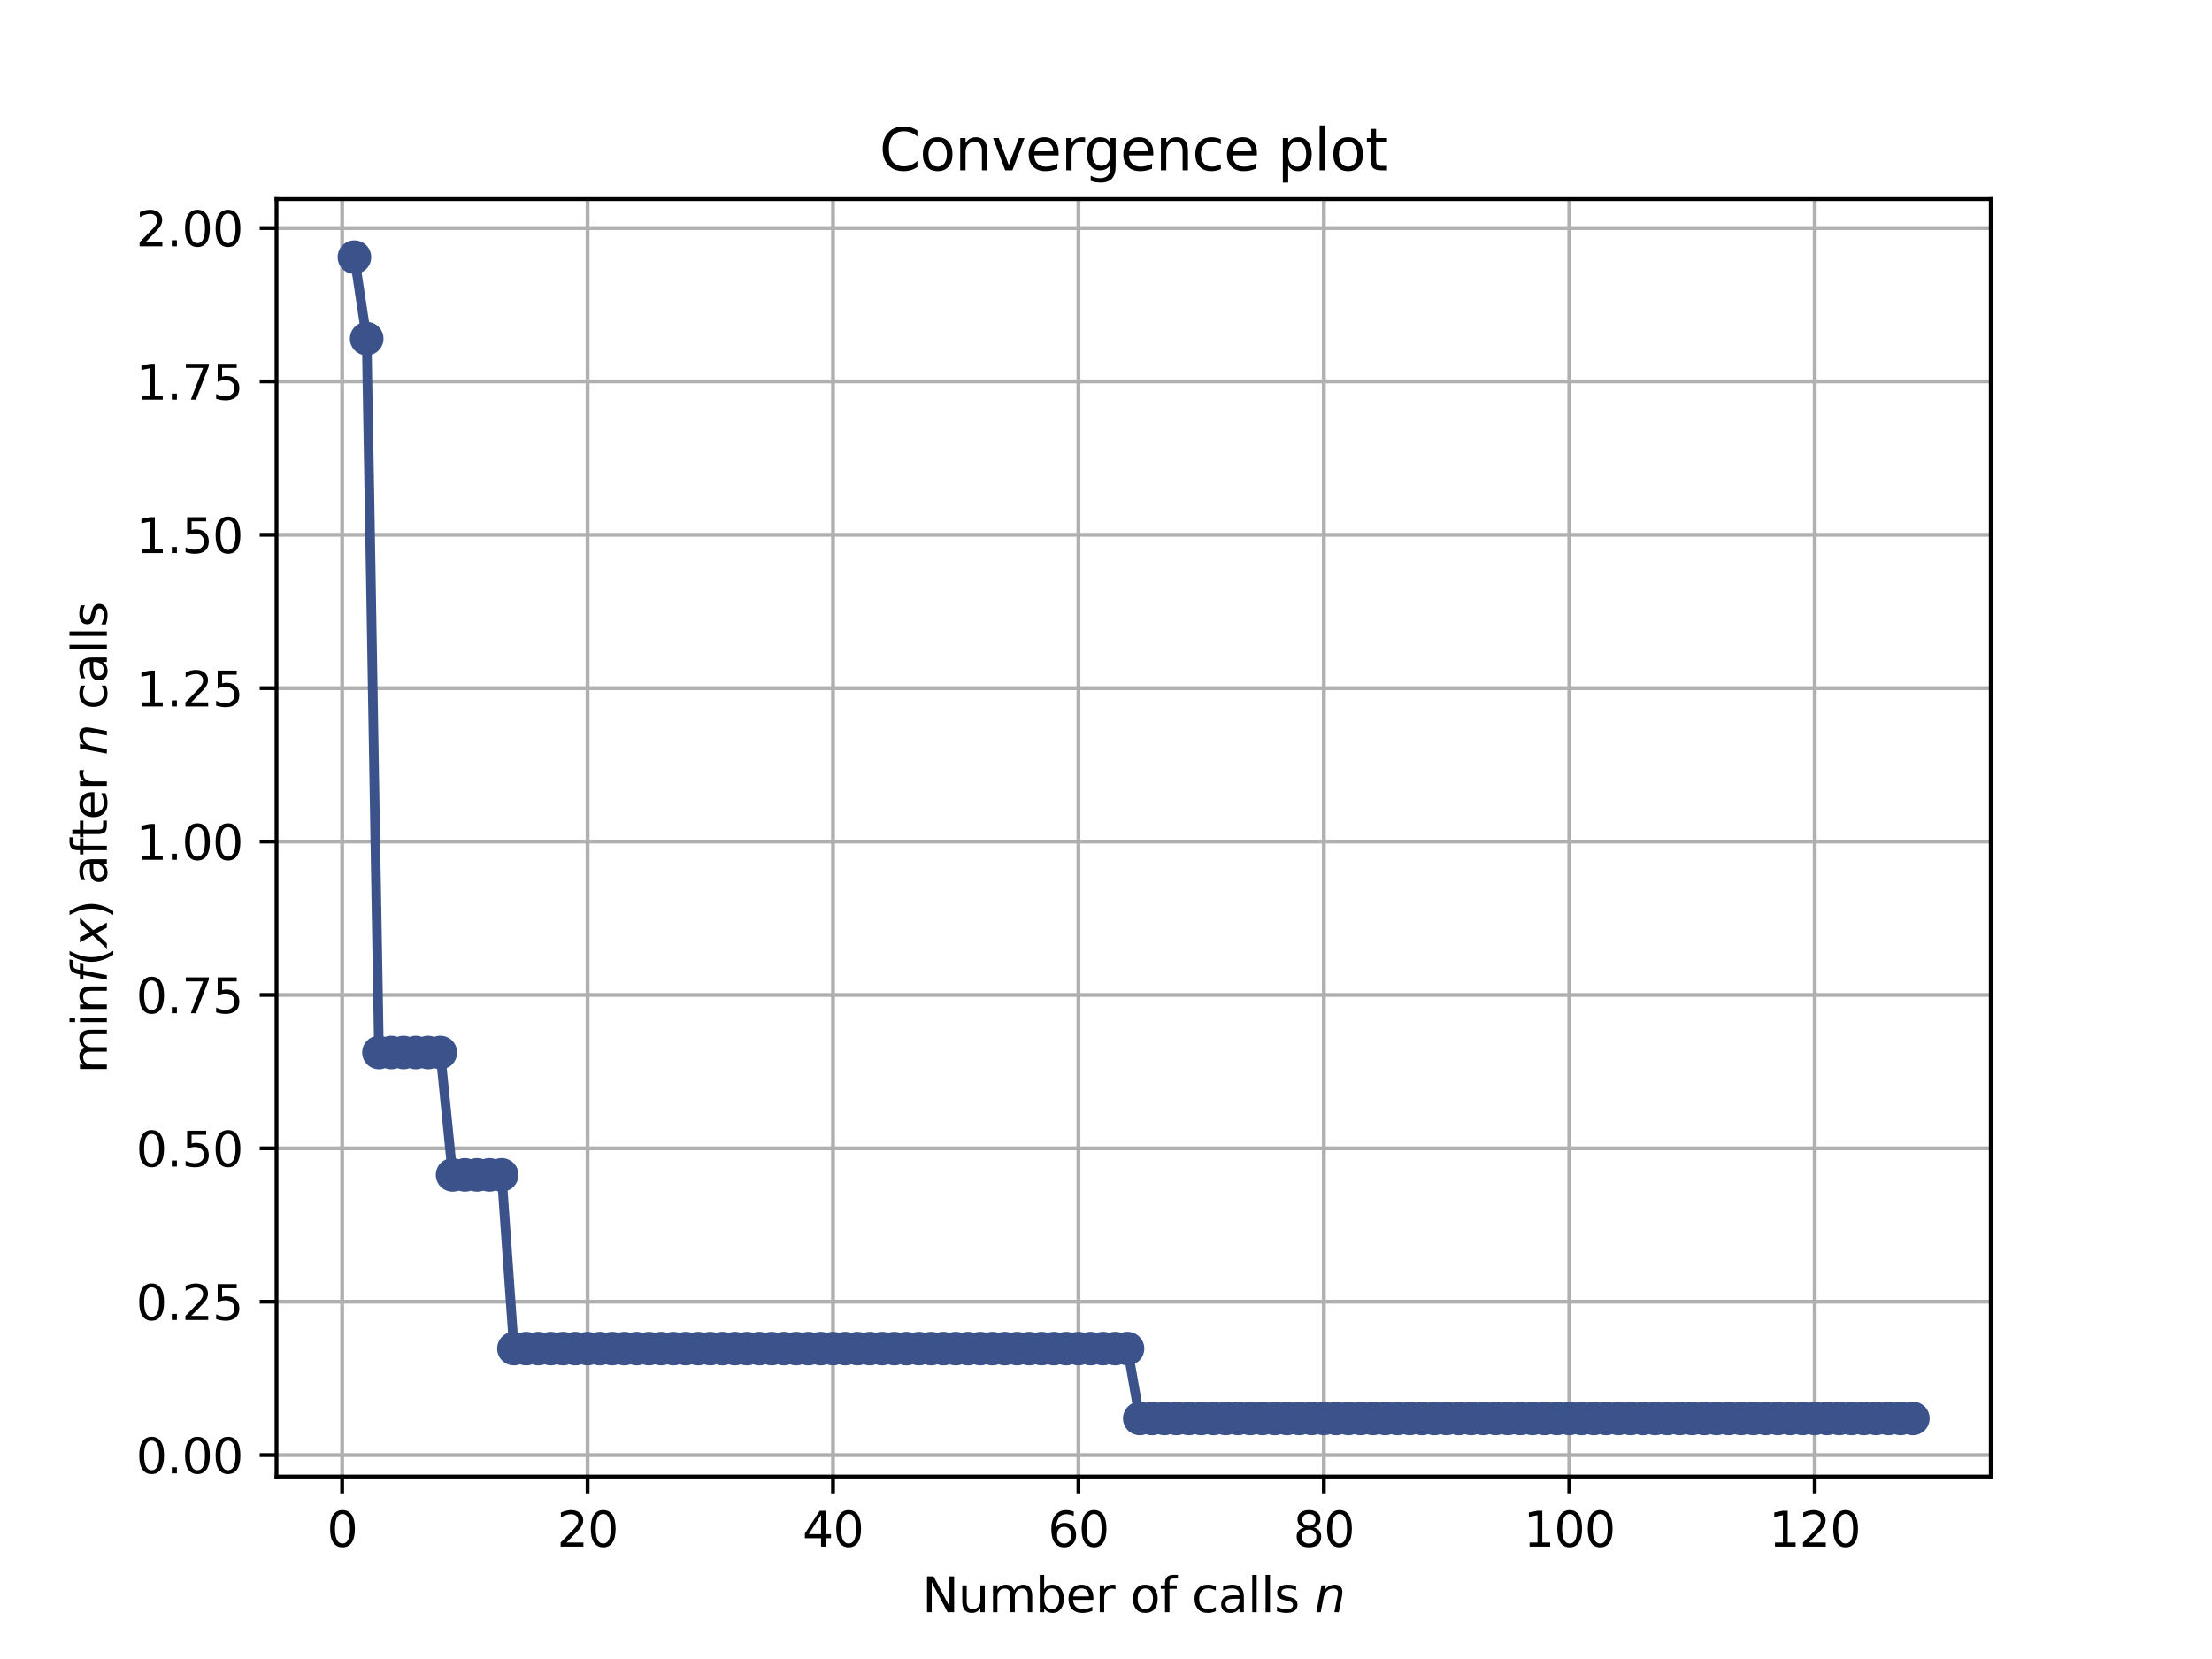 <?xml version="1.0" encoding="utf-8" standalone="no"?>
<!DOCTYPE svg PUBLIC "-//W3C//DTD SVG 1.1//EN"
  "http://www.w3.org/Graphics/SVG/1.1/DTD/svg11.dtd">
<svg height="345.6pt" version="1.1" viewBox="0 0 460.8 345.6" width="460.8pt" xmlns="http://www.w3.org/2000/svg" xmlns:xlink="http://www.w3.org/1999/xlink">
 <defs>
  <style type="text/css">*{stroke-linecap:butt;stroke-linejoin:round;}</style>
 </defs>
 <g id="figure_1">
  <g id="patch_1">
   <path d="M 0 345.6 
L 460.8 345.6 
L 460.8 0 
L 0 0 
z
" style="fill:#ffffff;"/>
  </g>
  <g id="axes_1">
   <g id="patch_2">
    <path d="M 57.6 307.584 
L 414.72 307.584 
L 414.72 41.472 
L 57.6 41.472 
z
" style="fill:#ffffff;"/>
   </g>
   <g id="matplotlib.axis_1">
    <g id="xtick_1">
     <g id="line2d_1">
      <path clip-path="url(#p20acd9608f)" d="M 71.276 307.584 
L 71.276 41.472 
" style="fill:none;stroke:#b0b0b0;stroke-linecap:square;stroke-width:0.8;"/>
     </g>
     <g id="line2d_2">
      <defs>
       <path d="M 0 0 
L 0 3.5 
" id="mf3382f2641" style="stroke:#000000;stroke-width:0.8;"/>
      </defs>
      <g>
       <use style="stroke:#000000;stroke-width:0.8;" x="71.276" xlink:href="#mf3382f2641" y="307.584"/>
      </g>
     </g>
     <g id="text_1">
      <!-- 0 -->
      <g transform="translate(68.095 322.182)scale(0.1 -0.1)">
       <defs>
        <path d="M 2034 4250 
Q 1547 4250 1301 3770 
Q 1056 3291 1056 2328 
Q 1056 1369 1301 889 
Q 1547 409 2034 409 
Q 2525 409 2770 889 
Q 3016 1369 3016 2328 
Q 3016 3291 2770 3770 
Q 2525 4250 2034 4250 
z
M 2034 4750 
Q 2819 4750 3233 4129 
Q 3647 3509 3647 2328 
Q 3647 1150 3233 529 
Q 2819 -91 2034 -91 
Q 1250 -91 836 529 
Q 422 1150 422 2328 
Q 422 3509 836 4129 
Q 1250 4750 2034 4750 
z
" id="DejaVuSans-30" transform="scale(0.016)"/>
       </defs>
       <use xlink:href="#DejaVuSans-30"/>
      </g>
     </g>
    </g>
    <g id="xtick_2">
     <g id="line2d_3">
      <path clip-path="url(#p20acd9608f)" d="M 122.403 307.584 
L 122.403 41.472 
" style="fill:none;stroke:#b0b0b0;stroke-linecap:square;stroke-width:0.8;"/>
     </g>
     <g id="line2d_4">
      <g>
       <use style="stroke:#000000;stroke-width:0.8;" x="122.403" xlink:href="#mf3382f2641" y="307.584"/>
      </g>
     </g>
     <g id="text_2">
      <!-- 20 -->
      <g transform="translate(116.041 322.182)scale(0.1 -0.1)">
       <defs>
        <path d="M 1228 531 
L 3431 531 
L 3431 0 
L 469 0 
L 469 531 
Q 828 903 1448 1529 
Q 2069 2156 2228 2338 
Q 2531 2678 2651 2914 
Q 2772 3150 2772 3378 
Q 2772 3750 2511 3984 
Q 2250 4219 1831 4219 
Q 1534 4219 1204 4116 
Q 875 4013 500 3803 
L 500 4441 
Q 881 4594 1212 4672 
Q 1544 4750 1819 4750 
Q 2544 4750 2975 4387 
Q 3406 4025 3406 3419 
Q 3406 3131 3298 2873 
Q 3191 2616 2906 2266 
Q 2828 2175 2409 1742 
Q 1991 1309 1228 531 
z
" id="DejaVuSans-32" transform="scale(0.016)"/>
       </defs>
       <use xlink:href="#DejaVuSans-32"/>
       <use x="63.623" xlink:href="#DejaVuSans-30"/>
      </g>
     </g>
    </g>
    <g id="xtick_3">
     <g id="line2d_5">
      <path clip-path="url(#p20acd9608f)" d="M 173.53 307.584 
L 173.53 41.472 
" style="fill:none;stroke:#b0b0b0;stroke-linecap:square;stroke-width:0.8;"/>
     </g>
     <g id="line2d_6">
      <g>
       <use style="stroke:#000000;stroke-width:0.8;" x="173.53" xlink:href="#mf3382f2641" y="307.584"/>
      </g>
     </g>
     <g id="text_3">
      <!-- 40 -->
      <g transform="translate(167.167 322.182)scale(0.1 -0.1)">
       <defs>
        <path d="M 2419 4116 
L 825 1625 
L 2419 1625 
L 2419 4116 
z
M 2253 4666 
L 3047 4666 
L 3047 1625 
L 3713 1625 
L 3713 1100 
L 3047 1100 
L 3047 0 
L 2419 0 
L 2419 1100 
L 313 1100 
L 313 1709 
L 2253 4666 
z
" id="DejaVuSans-34" transform="scale(0.016)"/>
       </defs>
       <use xlink:href="#DejaVuSans-34"/>
       <use x="63.623" xlink:href="#DejaVuSans-30"/>
      </g>
     </g>
    </g>
    <g id="xtick_4">
     <g id="line2d_7">
      <path clip-path="url(#p20acd9608f)" d="M 224.656 307.584 
L 224.656 41.472 
" style="fill:none;stroke:#b0b0b0;stroke-linecap:square;stroke-width:0.8;"/>
     </g>
     <g id="line2d_8">
      <g>
       <use style="stroke:#000000;stroke-width:0.8;" x="224.656" xlink:href="#mf3382f2641" y="307.584"/>
      </g>
     </g>
     <g id="text_4">
      <!-- 60 -->
      <g transform="translate(218.294 322.182)scale(0.1 -0.1)">
       <defs>
        <path d="M 2113 2584 
Q 1688 2584 1439 2293 
Q 1191 2003 1191 1497 
Q 1191 994 1439 701 
Q 1688 409 2113 409 
Q 2538 409 2786 701 
Q 3034 994 3034 1497 
Q 3034 2003 2786 2293 
Q 2538 2584 2113 2584 
z
M 3366 4563 
L 3366 3988 
Q 3128 4100 2886 4159 
Q 2644 4219 2406 4219 
Q 1781 4219 1451 3797 
Q 1122 3375 1075 2522 
Q 1259 2794 1537 2939 
Q 1816 3084 2150 3084 
Q 2853 3084 3261 2657 
Q 3669 2231 3669 1497 
Q 3669 778 3244 343 
Q 2819 -91 2113 -91 
Q 1303 -91 875 529 
Q 447 1150 447 2328 
Q 447 3434 972 4092 
Q 1497 4750 2381 4750 
Q 2619 4750 2861 4703 
Q 3103 4656 3366 4563 
z
" id="DejaVuSans-36" transform="scale(0.016)"/>
       </defs>
       <use xlink:href="#DejaVuSans-36"/>
       <use x="63.623" xlink:href="#DejaVuSans-30"/>
      </g>
     </g>
    </g>
    <g id="xtick_5">
     <g id="line2d_9">
      <path clip-path="url(#p20acd9608f)" d="M 275.783 307.584 
L 275.783 41.472 
" style="fill:none;stroke:#b0b0b0;stroke-linecap:square;stroke-width:0.8;"/>
     </g>
     <g id="line2d_10">
      <g>
       <use style="stroke:#000000;stroke-width:0.8;" x="275.783" xlink:href="#mf3382f2641" y="307.584"/>
      </g>
     </g>
     <g id="text_5">
      <!-- 80 -->
      <g transform="translate(269.421 322.182)scale(0.1 -0.1)">
       <defs>
        <path d="M 2034 2216 
Q 1584 2216 1326 1975 
Q 1069 1734 1069 1313 
Q 1069 891 1326 650 
Q 1584 409 2034 409 
Q 2484 409 2743 651 
Q 3003 894 3003 1313 
Q 3003 1734 2745 1975 
Q 2488 2216 2034 2216 
z
M 1403 2484 
Q 997 2584 770 2862 
Q 544 3141 544 3541 
Q 544 4100 942 4425 
Q 1341 4750 2034 4750 
Q 2731 4750 3128 4425 
Q 3525 4100 3525 3541 
Q 3525 3141 3298 2862 
Q 3072 2584 2669 2484 
Q 3125 2378 3379 2068 
Q 3634 1759 3634 1313 
Q 3634 634 3220 271 
Q 2806 -91 2034 -91 
Q 1263 -91 848 271 
Q 434 634 434 1313 
Q 434 1759 690 2068 
Q 947 2378 1403 2484 
z
M 1172 3481 
Q 1172 3119 1398 2916 
Q 1625 2713 2034 2713 
Q 2441 2713 2670 2916 
Q 2900 3119 2900 3481 
Q 2900 3844 2670 4047 
Q 2441 4250 2034 4250 
Q 1625 4250 1398 4047 
Q 1172 3844 1172 3481 
z
" id="DejaVuSans-38" transform="scale(0.016)"/>
       </defs>
       <use xlink:href="#DejaVuSans-38"/>
       <use x="63.623" xlink:href="#DejaVuSans-30"/>
      </g>
     </g>
    </g>
    <g id="xtick_6">
     <g id="line2d_11">
      <path clip-path="url(#p20acd9608f)" d="M 326.91 307.584 
L 326.91 41.472 
" style="fill:none;stroke:#b0b0b0;stroke-linecap:square;stroke-width:0.8;"/>
     </g>
     <g id="line2d_12">
      <g>
       <use style="stroke:#000000;stroke-width:0.8;" x="326.91" xlink:href="#mf3382f2641" y="307.584"/>
      </g>
     </g>
     <g id="text_6">
      <!-- 100 -->
      <g transform="translate(317.366 322.182)scale(0.1 -0.1)">
       <defs>
        <path d="M 794 531 
L 1825 531 
L 1825 4091 
L 703 3866 
L 703 4441 
L 1819 4666 
L 2450 4666 
L 2450 531 
L 3481 531 
L 3481 0 
L 794 0 
L 794 531 
z
" id="DejaVuSans-31" transform="scale(0.016)"/>
       </defs>
       <use xlink:href="#DejaVuSans-31"/>
       <use x="63.623" xlink:href="#DejaVuSans-30"/>
       <use x="127.246" xlink:href="#DejaVuSans-30"/>
      </g>
     </g>
    </g>
    <g id="xtick_7">
     <g id="line2d_13">
      <path clip-path="url(#p20acd9608f)" d="M 378.037 307.584 
L 378.037 41.472 
" style="fill:none;stroke:#b0b0b0;stroke-linecap:square;stroke-width:0.8;"/>
     </g>
     <g id="line2d_14">
      <g>
       <use style="stroke:#000000;stroke-width:0.8;" x="378.037" xlink:href="#mf3382f2641" y="307.584"/>
      </g>
     </g>
     <g id="text_7">
      <!-- 120 -->
      <g transform="translate(368.493 322.182)scale(0.1 -0.1)">
       <use xlink:href="#DejaVuSans-31"/>
       <use x="63.623" xlink:href="#DejaVuSans-32"/>
       <use x="127.246" xlink:href="#DejaVuSans-30"/>
      </g>
     </g>
    </g>
    <g id="text_8">
     <!-- Number of calls $n$ -->
     <g transform="translate(192.11 335.861)scale(0.1 -0.1)">
      <defs>
       <path d="M 628 4666 
L 1478 4666 
L 3547 763 
L 3547 4666 
L 4159 4666 
L 4159 0 
L 3309 0 
L 1241 3903 
L 1241 0 
L 628 0 
L 628 4666 
z
" id="DejaVuSans-4e" transform="scale(0.016)"/>
       <path d="M 544 1381 
L 544 3500 
L 1119 3500 
L 1119 1403 
Q 1119 906 1312 657 
Q 1506 409 1894 409 
Q 2359 409 2629 706 
Q 2900 1003 2900 1516 
L 2900 3500 
L 3475 3500 
L 3475 0 
L 2900 0 
L 2900 538 
Q 2691 219 2414 64 
Q 2138 -91 1772 -91 
Q 1169 -91 856 284 
Q 544 659 544 1381 
z
M 1991 3584 
L 1991 3584 
z
" id="DejaVuSans-75" transform="scale(0.016)"/>
       <path d="M 3328 2828 
Q 3544 3216 3844 3400 
Q 4144 3584 4550 3584 
Q 5097 3584 5394 3201 
Q 5691 2819 5691 2113 
L 5691 0 
L 5113 0 
L 5113 2094 
Q 5113 2597 4934 2840 
Q 4756 3084 4391 3084 
Q 3944 3084 3684 2787 
Q 3425 2491 3425 1978 
L 3425 0 
L 2847 0 
L 2847 2094 
Q 2847 2600 2669 2842 
Q 2491 3084 2119 3084 
Q 1678 3084 1418 2786 
Q 1159 2488 1159 1978 
L 1159 0 
L 581 0 
L 581 3500 
L 1159 3500 
L 1159 2956 
Q 1356 3278 1631 3431 
Q 1906 3584 2284 3584 
Q 2666 3584 2933 3390 
Q 3200 3197 3328 2828 
z
" id="DejaVuSans-6d" transform="scale(0.016)"/>
       <path d="M 3116 1747 
Q 3116 2381 2855 2742 
Q 2594 3103 2138 3103 
Q 1681 3103 1420 2742 
Q 1159 2381 1159 1747 
Q 1159 1113 1420 752 
Q 1681 391 2138 391 
Q 2594 391 2855 752 
Q 3116 1113 3116 1747 
z
M 1159 2969 
Q 1341 3281 1617 3432 
Q 1894 3584 2278 3584 
Q 2916 3584 3314 3078 
Q 3713 2572 3713 1747 
Q 3713 922 3314 415 
Q 2916 -91 2278 -91 
Q 1894 -91 1617 61 
Q 1341 213 1159 525 
L 1159 0 
L 581 0 
L 581 4863 
L 1159 4863 
L 1159 2969 
z
" id="DejaVuSans-62" transform="scale(0.016)"/>
       <path d="M 3597 1894 
L 3597 1613 
L 953 1613 
Q 991 1019 1311 708 
Q 1631 397 2203 397 
Q 2534 397 2845 478 
Q 3156 559 3463 722 
L 3463 178 
Q 3153 47 2828 -22 
Q 2503 -91 2169 -91 
Q 1331 -91 842 396 
Q 353 884 353 1716 
Q 353 2575 817 3079 
Q 1281 3584 2069 3584 
Q 2775 3584 3186 3129 
Q 3597 2675 3597 1894 
z
M 3022 2063 
Q 3016 2534 2758 2815 
Q 2500 3097 2075 3097 
Q 1594 3097 1305 2825 
Q 1016 2553 972 2059 
L 3022 2063 
z
" id="DejaVuSans-65" transform="scale(0.016)"/>
       <path d="M 2631 2963 
Q 2534 3019 2420 3045 
Q 2306 3072 2169 3072 
Q 1681 3072 1420 2755 
Q 1159 2438 1159 1844 
L 1159 0 
L 581 0 
L 581 3500 
L 1159 3500 
L 1159 2956 
Q 1341 3275 1631 3429 
Q 1922 3584 2338 3584 
Q 2397 3584 2469 3576 
Q 2541 3569 2628 3553 
L 2631 2963 
z
" id="DejaVuSans-72" transform="scale(0.016)"/>
       <path id="DejaVuSans-20" transform="scale(0.016)"/>
       <path d="M 1959 3097 
Q 1497 3097 1228 2736 
Q 959 2375 959 1747 
Q 959 1119 1226 758 
Q 1494 397 1959 397 
Q 2419 397 2687 759 
Q 2956 1122 2956 1747 
Q 2956 2369 2687 2733 
Q 2419 3097 1959 3097 
z
M 1959 3584 
Q 2709 3584 3137 3096 
Q 3566 2609 3566 1747 
Q 3566 888 3137 398 
Q 2709 -91 1959 -91 
Q 1206 -91 779 398 
Q 353 888 353 1747 
Q 353 2609 779 3096 
Q 1206 3584 1959 3584 
z
" id="DejaVuSans-6f" transform="scale(0.016)"/>
       <path d="M 2375 4863 
L 2375 4384 
L 1825 4384 
Q 1516 4384 1395 4259 
Q 1275 4134 1275 3809 
L 1275 3500 
L 2222 3500 
L 2222 3053 
L 1275 3053 
L 1275 0 
L 697 0 
L 697 3053 
L 147 3053 
L 147 3500 
L 697 3500 
L 697 3744 
Q 697 4328 969 4595 
Q 1241 4863 1831 4863 
L 2375 4863 
z
" id="DejaVuSans-66" transform="scale(0.016)"/>
       <path d="M 3122 3366 
L 3122 2828 
Q 2878 2963 2633 3030 
Q 2388 3097 2138 3097 
Q 1578 3097 1268 2742 
Q 959 2388 959 1747 
Q 959 1106 1268 751 
Q 1578 397 2138 397 
Q 2388 397 2633 464 
Q 2878 531 3122 666 
L 3122 134 
Q 2881 22 2623 -34 
Q 2366 -91 2075 -91 
Q 1284 -91 818 406 
Q 353 903 353 1747 
Q 353 2603 823 3093 
Q 1294 3584 2113 3584 
Q 2378 3584 2631 3529 
Q 2884 3475 3122 3366 
z
" id="DejaVuSans-63" transform="scale(0.016)"/>
       <path d="M 2194 1759 
Q 1497 1759 1228 1600 
Q 959 1441 959 1056 
Q 959 750 1161 570 
Q 1363 391 1709 391 
Q 2188 391 2477 730 
Q 2766 1069 2766 1631 
L 2766 1759 
L 2194 1759 
z
M 3341 1997 
L 3341 0 
L 2766 0 
L 2766 531 
Q 2569 213 2275 61 
Q 1981 -91 1556 -91 
Q 1019 -91 701 211 
Q 384 513 384 1019 
Q 384 1609 779 1909 
Q 1175 2209 1959 2209 
L 2766 2209 
L 2766 2266 
Q 2766 2663 2505 2880 
Q 2244 3097 1772 3097 
Q 1472 3097 1187 3025 
Q 903 2953 641 2809 
L 641 3341 
Q 956 3463 1253 3523 
Q 1550 3584 1831 3584 
Q 2591 3584 2966 3190 
Q 3341 2797 3341 1997 
z
" id="DejaVuSans-61" transform="scale(0.016)"/>
       <path d="M 603 4863 
L 1178 4863 
L 1178 0 
L 603 0 
L 603 4863 
z
" id="DejaVuSans-6c" transform="scale(0.016)"/>
       <path d="M 2834 3397 
L 2834 2853 
Q 2591 2978 2328 3040 
Q 2066 3103 1784 3103 
Q 1356 3103 1142 2972 
Q 928 2841 928 2578 
Q 928 2378 1081 2264 
Q 1234 2150 1697 2047 
L 1894 2003 
Q 2506 1872 2764 1633 
Q 3022 1394 3022 966 
Q 3022 478 2636 193 
Q 2250 -91 1575 -91 
Q 1294 -91 989 -36 
Q 684 19 347 128 
L 347 722 
Q 666 556 975 473 
Q 1284 391 1588 391 
Q 1994 391 2212 530 
Q 2431 669 2431 922 
Q 2431 1156 2273 1281 
Q 2116 1406 1581 1522 
L 1381 1569 
Q 847 1681 609 1914 
Q 372 2147 372 2553 
Q 372 3047 722 3315 
Q 1072 3584 1716 3584 
Q 2034 3584 2315 3537 
Q 2597 3491 2834 3397 
z
" id="DejaVuSans-73" transform="scale(0.016)"/>
       <path d="M 3566 2113 
L 3156 0 
L 2578 0 
L 2988 2091 
Q 3016 2238 3031 2350 
Q 3047 2463 3047 2528 
Q 3047 2791 2881 2937 
Q 2716 3084 2419 3084 
Q 1956 3084 1622 2776 
Q 1288 2469 1184 1941 
L 800 0 
L 225 0 
L 903 3500 
L 1478 3500 
L 1363 2950 
Q 1603 3253 1940 3418 
Q 2278 3584 2650 3584 
Q 3113 3584 3367 3334 
Q 3622 3084 3622 2631 
Q 3622 2519 3608 2391 
Q 3594 2263 3566 2113 
z
" id="DejaVuSans-Oblique-6e" transform="scale(0.016)"/>
      </defs>
      <use transform="translate(0 0.016)" xlink:href="#DejaVuSans-4e"/>
      <use transform="translate(74.805 0.016)" xlink:href="#DejaVuSans-75"/>
      <use transform="translate(138.184 0.016)" xlink:href="#DejaVuSans-6d"/>
      <use transform="translate(235.596 0.016)" xlink:href="#DejaVuSans-62"/>
      <use transform="translate(299.072 0.016)" xlink:href="#DejaVuSans-65"/>
      <use transform="translate(360.596 0.016)" xlink:href="#DejaVuSans-72"/>
      <use transform="translate(401.709 0.016)" xlink:href="#DejaVuSans-20"/>
      <use transform="translate(433.496 0.016)" xlink:href="#DejaVuSans-6f"/>
      <use transform="translate(494.678 0.016)" xlink:href="#DejaVuSans-66"/>
      <use transform="translate(529.883 0.016)" xlink:href="#DejaVuSans-20"/>
      <use transform="translate(561.67 0.016)" xlink:href="#DejaVuSans-63"/>
      <use transform="translate(616.65 0.016)" xlink:href="#DejaVuSans-61"/>
      <use transform="translate(677.93 0.016)" xlink:href="#DejaVuSans-6c"/>
      <use transform="translate(705.713 0.016)" xlink:href="#DejaVuSans-6c"/>
      <use transform="translate(733.496 0.016)" xlink:href="#DejaVuSans-73"/>
      <use transform="translate(785.596 0.016)" xlink:href="#DejaVuSans-20"/>
      <use transform="translate(817.383 0.016)" xlink:href="#DejaVuSans-Oblique-6e"/>
     </g>
    </g>
   </g>
   <g id="matplotlib.axis_2">
    <g id="ytick_1">
     <g id="line2d_15">
      <path clip-path="url(#p20acd9608f)" d="M 57.6 303.121 
L 414.72 303.121 
" style="fill:none;stroke:#b0b0b0;stroke-linecap:square;stroke-width:0.8;"/>
     </g>
     <g id="line2d_16">
      <defs>
       <path d="M 0 0 
L -3.5 0 
" id="md2a8b41afd" style="stroke:#000000;stroke-width:0.8;"/>
      </defs>
      <g>
       <use style="stroke:#000000;stroke-width:0.8;" x="57.6" xlink:href="#md2a8b41afd" y="303.121"/>
      </g>
     </g>
     <g id="text_9">
      <!-- 0.00 -->
      <g transform="translate(28.334 306.92)scale(0.1 -0.1)">
       <defs>
        <path d="M 684 794 
L 1344 794 
L 1344 0 
L 684 0 
L 684 794 
z
" id="DejaVuSans-2e" transform="scale(0.016)"/>
       </defs>
       <use xlink:href="#DejaVuSans-30"/>
       <use x="63.623" xlink:href="#DejaVuSans-2e"/>
       <use x="95.41" xlink:href="#DejaVuSans-30"/>
       <use x="159.033" xlink:href="#DejaVuSans-30"/>
      </g>
     </g>
    </g>
    <g id="ytick_2">
     <g id="line2d_17">
      <path clip-path="url(#p20acd9608f)" d="M 57.6 271.169 
L 414.72 271.169 
" style="fill:none;stroke:#b0b0b0;stroke-linecap:square;stroke-width:0.8;"/>
     </g>
     <g id="line2d_18">
      <g>
       <use style="stroke:#000000;stroke-width:0.8;" x="57.6" xlink:href="#md2a8b41afd" y="271.169"/>
      </g>
     </g>
     <g id="text_10">
      <!-- 0.25 -->
      <g transform="translate(28.334 274.969)scale(0.1 -0.1)">
       <defs>
        <path d="M 691 4666 
L 3169 4666 
L 3169 4134 
L 1269 4134 
L 1269 2991 
Q 1406 3038 1543 3061 
Q 1681 3084 1819 3084 
Q 2600 3084 3056 2656 
Q 3513 2228 3513 1497 
Q 3513 744 3044 326 
Q 2575 -91 1722 -91 
Q 1428 -91 1123 -41 
Q 819 9 494 109 
L 494 744 
Q 775 591 1075 516 
Q 1375 441 1709 441 
Q 2250 441 2565 725 
Q 2881 1009 2881 1497 
Q 2881 1984 2565 2268 
Q 2250 2553 1709 2553 
Q 1456 2553 1204 2497 
Q 953 2441 691 2322 
L 691 4666 
z
" id="DejaVuSans-35" transform="scale(0.016)"/>
       </defs>
       <use xlink:href="#DejaVuSans-30"/>
       <use x="63.623" xlink:href="#DejaVuSans-2e"/>
       <use x="95.41" xlink:href="#DejaVuSans-32"/>
       <use x="159.033" xlink:href="#DejaVuSans-35"/>
      </g>
     </g>
    </g>
    <g id="ytick_3">
     <g id="line2d_19">
      <path clip-path="url(#p20acd9608f)" d="M 57.6 239.218 
L 414.72 239.218 
" style="fill:none;stroke:#b0b0b0;stroke-linecap:square;stroke-width:0.8;"/>
     </g>
     <g id="line2d_20">
      <g>
       <use style="stroke:#000000;stroke-width:0.8;" x="57.6" xlink:href="#md2a8b41afd" y="239.218"/>
      </g>
     </g>
     <g id="text_11">
      <!-- 0.50 -->
      <g transform="translate(28.334 243.017)scale(0.1 -0.1)">
       <use xlink:href="#DejaVuSans-30"/>
       <use x="63.623" xlink:href="#DejaVuSans-2e"/>
       <use x="95.41" xlink:href="#DejaVuSans-35"/>
       <use x="159.033" xlink:href="#DejaVuSans-30"/>
      </g>
     </g>
    </g>
    <g id="ytick_4">
     <g id="line2d_21">
      <path clip-path="url(#p20acd9608f)" d="M 57.6 207.266 
L 414.72 207.266 
" style="fill:none;stroke:#b0b0b0;stroke-linecap:square;stroke-width:0.8;"/>
     </g>
     <g id="line2d_22">
      <g>
       <use style="stroke:#000000;stroke-width:0.8;" x="57.6" xlink:href="#md2a8b41afd" y="207.266"/>
      </g>
     </g>
     <g id="text_12">
      <!-- 0.75 -->
      <g transform="translate(28.334 211.066)scale(0.1 -0.1)">
       <defs>
        <path d="M 525 4666 
L 3525 4666 
L 3525 4397 
L 1831 0 
L 1172 0 
L 2766 4134 
L 525 4134 
L 525 4666 
z
" id="DejaVuSans-37" transform="scale(0.016)"/>
       </defs>
       <use xlink:href="#DejaVuSans-30"/>
       <use x="63.623" xlink:href="#DejaVuSans-2e"/>
       <use x="95.41" xlink:href="#DejaVuSans-37"/>
       <use x="159.033" xlink:href="#DejaVuSans-35"/>
      </g>
     </g>
    </g>
    <g id="ytick_5">
     <g id="line2d_23">
      <path clip-path="url(#p20acd9608f)" d="M 57.6 175.315 
L 414.72 175.315 
" style="fill:none;stroke:#b0b0b0;stroke-linecap:square;stroke-width:0.8;"/>
     </g>
     <g id="line2d_24">
      <g>
       <use style="stroke:#000000;stroke-width:0.8;" x="57.6" xlink:href="#md2a8b41afd" y="175.315"/>
      </g>
     </g>
     <g id="text_13">
      <!-- 1.00 -->
      <g transform="translate(28.334 179.114)scale(0.1 -0.1)">
       <use xlink:href="#DejaVuSans-31"/>
       <use x="63.623" xlink:href="#DejaVuSans-2e"/>
       <use x="95.41" xlink:href="#DejaVuSans-30"/>
       <use x="159.033" xlink:href="#DejaVuSans-30"/>
      </g>
     </g>
    </g>
    <g id="ytick_6">
     <g id="line2d_25">
      <path clip-path="url(#p20acd9608f)" d="M 57.6 143.363 
L 414.72 143.363 
" style="fill:none;stroke:#b0b0b0;stroke-linecap:square;stroke-width:0.8;"/>
     </g>
     <g id="line2d_26">
      <g>
       <use style="stroke:#000000;stroke-width:0.8;" x="57.6" xlink:href="#md2a8b41afd" y="143.363"/>
      </g>
     </g>
     <g id="text_14">
      <!-- 1.25 -->
      <g transform="translate(28.334 147.163)scale(0.1 -0.1)">
       <use xlink:href="#DejaVuSans-31"/>
       <use x="63.623" xlink:href="#DejaVuSans-2e"/>
       <use x="95.41" xlink:href="#DejaVuSans-32"/>
       <use x="159.033" xlink:href="#DejaVuSans-35"/>
      </g>
     </g>
    </g>
    <g id="ytick_7">
     <g id="line2d_27">
      <path clip-path="url(#p20acd9608f)" d="M 57.6 111.412 
L 414.72 111.412 
" style="fill:none;stroke:#b0b0b0;stroke-linecap:square;stroke-width:0.8;"/>
     </g>
     <g id="line2d_28">
      <g>
       <use style="stroke:#000000;stroke-width:0.8;" x="57.6" xlink:href="#md2a8b41afd" y="111.412"/>
      </g>
     </g>
     <g id="text_15">
      <!-- 1.50 -->
      <g transform="translate(28.334 115.211)scale(0.1 -0.1)">
       <use xlink:href="#DejaVuSans-31"/>
       <use x="63.623" xlink:href="#DejaVuSans-2e"/>
       <use x="95.41" xlink:href="#DejaVuSans-35"/>
       <use x="159.033" xlink:href="#DejaVuSans-30"/>
      </g>
     </g>
    </g>
    <g id="ytick_8">
     <g id="line2d_29">
      <path clip-path="url(#p20acd9608f)" d="M 57.6 79.46 
L 414.72 79.46 
" style="fill:none;stroke:#b0b0b0;stroke-linecap:square;stroke-width:0.8;"/>
     </g>
     <g id="line2d_30">
      <g>
       <use style="stroke:#000000;stroke-width:0.8;" x="57.6" xlink:href="#md2a8b41afd" y="79.46"/>
      </g>
     </g>
     <g id="text_16">
      <!-- 1.75 -->
      <g transform="translate(28.334 83.26)scale(0.1 -0.1)">
       <use xlink:href="#DejaVuSans-31"/>
       <use x="63.623" xlink:href="#DejaVuSans-2e"/>
       <use x="95.41" xlink:href="#DejaVuSans-37"/>
       <use x="159.033" xlink:href="#DejaVuSans-35"/>
      </g>
     </g>
    </g>
    <g id="ytick_9">
     <g id="line2d_31">
      <path clip-path="url(#p20acd9608f)" d="M 57.6 47.509 
L 414.72 47.509 
" style="fill:none;stroke:#b0b0b0;stroke-linecap:square;stroke-width:0.8;"/>
     </g>
     <g id="line2d_32">
      <g>
       <use style="stroke:#000000;stroke-width:0.8;" x="57.6" xlink:href="#md2a8b41afd" y="47.509"/>
      </g>
     </g>
     <g id="text_17">
      <!-- 2.00 -->
      <g transform="translate(28.334 51.308)scale(0.1 -0.1)">
       <use xlink:href="#DejaVuSans-32"/>
       <use x="63.623" xlink:href="#DejaVuSans-2e"/>
       <use x="95.41" xlink:href="#DejaVuSans-30"/>
       <use x="159.033" xlink:href="#DejaVuSans-30"/>
      </g>
     </g>
    </g>
    <g id="text_18">
     <!-- $\min f(x)$ after $n$ calls -->
     <g transform="translate(22.255 223.628)rotate(-90)scale(0.1 -0.1)">
      <defs>
       <path d="M 603 3500 
L 1178 3500 
L 1178 0 
L 603 0 
L 603 3500 
z
M 603 4863 
L 1178 4863 
L 1178 4134 
L 603 4134 
L 603 4863 
z
" id="DejaVuSans-69" transform="scale(0.016)"/>
       <path d="M 3513 2113 
L 3513 0 
L 2938 0 
L 2938 2094 
Q 2938 2591 2744 2837 
Q 2550 3084 2163 3084 
Q 1697 3084 1428 2787 
Q 1159 2491 1159 1978 
L 1159 0 
L 581 0 
L 581 3500 
L 1159 3500 
L 1159 2956 
Q 1366 3272 1645 3428 
Q 1925 3584 2291 3584 
Q 2894 3584 3203 3211 
Q 3513 2838 3513 2113 
z
" id="DejaVuSans-6e" transform="scale(0.016)"/>
       <path d="M 3059 4863 
L 2969 4384 
L 2419 4384 
Q 2106 4384 1964 4261 
Q 1822 4138 1753 3809 
L 1691 3500 
L 2638 3500 
L 2553 3053 
L 1606 3053 
L 1013 0 
L 434 0 
L 1031 3053 
L 481 3053 
L 563 3500 
L 1113 3500 
L 1159 3744 
Q 1278 4363 1576 4613 
Q 1875 4863 2516 4863 
L 3059 4863 
z
" id="DejaVuSans-Oblique-66" transform="scale(0.016)"/>
       <path d="M 1984 4856 
Q 1566 4138 1362 3434 
Q 1159 2731 1159 2009 
Q 1159 1288 1364 580 
Q 1569 -128 1984 -844 
L 1484 -844 
Q 1016 -109 783 600 
Q 550 1309 550 2009 
Q 550 2706 781 3412 
Q 1013 4119 1484 4856 
L 1984 4856 
z
" id="DejaVuSans-28" transform="scale(0.016)"/>
       <path d="M 3841 3500 
L 2234 1784 
L 3219 0 
L 2559 0 
L 1819 1388 
L 531 0 
L -166 0 
L 1556 1844 
L 641 3500 
L 1300 3500 
L 1972 2234 
L 3144 3500 
L 3841 3500 
z
" id="DejaVuSans-Oblique-78" transform="scale(0.016)"/>
       <path d="M 513 4856 
L 1013 4856 
Q 1481 4119 1714 3412 
Q 1947 2706 1947 2009 
Q 1947 1309 1714 600 
Q 1481 -109 1013 -844 
L 513 -844 
Q 928 -128 1133 580 
Q 1338 1288 1338 2009 
Q 1338 2731 1133 3434 
Q 928 4138 513 4856 
z
" id="DejaVuSans-29" transform="scale(0.016)"/>
       <path d="M 1172 4494 
L 1172 3500 
L 2356 3500 
L 2356 3053 
L 1172 3053 
L 1172 1153 
Q 1172 725 1289 603 
Q 1406 481 1766 481 
L 2356 481 
L 2356 0 
L 1766 0 
Q 1100 0 847 248 
Q 594 497 594 1153 
L 594 3053 
L 172 3053 
L 172 3500 
L 594 3500 
L 594 4494 
L 1172 4494 
z
" id="DejaVuSans-74" transform="scale(0.016)"/>
      </defs>
      <use transform="translate(0 0.016)" xlink:href="#DejaVuSans-6d"/>
      <use transform="translate(97.412 0.016)" xlink:href="#DejaVuSans-69"/>
      <use transform="translate(125.195 0.016)" xlink:href="#DejaVuSans-6e"/>
      <use transform="translate(188.574 0.016)" xlink:href="#DejaVuSans-Oblique-66"/>
      <use transform="translate(223.779 0.016)" xlink:href="#DejaVuSans-28"/>
      <use transform="translate(262.793 0.016)" xlink:href="#DejaVuSans-Oblique-78"/>
      <use transform="translate(321.973 0.016)" xlink:href="#DejaVuSans-29"/>
      <use transform="translate(360.986 0.016)" xlink:href="#DejaVuSans-20"/>
      <use transform="translate(392.773 0.016)" xlink:href="#DejaVuSans-61"/>
      <use transform="translate(454.053 0.016)" xlink:href="#DejaVuSans-66"/>
      <use transform="translate(489.258 0.016)" xlink:href="#DejaVuSans-74"/>
      <use transform="translate(528.467 0.016)" xlink:href="#DejaVuSans-65"/>
      <use transform="translate(589.99 0.016)" xlink:href="#DejaVuSans-72"/>
      <use transform="translate(631.104 0.016)" xlink:href="#DejaVuSans-20"/>
      <use transform="translate(662.891 0.016)" xlink:href="#DejaVuSans-Oblique-6e"/>
      <use transform="translate(726.27 0.016)" xlink:href="#DejaVuSans-20"/>
      <use transform="translate(758.057 0.016)" xlink:href="#DejaVuSans-63"/>
      <use transform="translate(813.037 0.016)" xlink:href="#DejaVuSans-61"/>
      <use transform="translate(874.316 0.016)" xlink:href="#DejaVuSans-6c"/>
      <use transform="translate(902.1 0.016)" xlink:href="#DejaVuSans-6c"/>
      <use transform="translate(929.883 0.016)" xlink:href="#DejaVuSans-73"/>
     </g>
    </g>
   </g>
   <g id="line2d_33">
    <path clip-path="url(#p20acd9608f)" d="M 73.833 53.568 
L 76.389 70.553 
L 78.945 219.256 
L 91.727 219.256 
L 94.283 244.746 
L 104.509 244.746 
L 107.065 280.935 
L 234.882 280.935 
L 237.438 295.488 
L 398.487 295.488 
L 398.487 295.488 
" style="fill:none;stroke:#3b528b;stroke-linecap:square;stroke-width:2;"/>
    <defs>
     <path d="M 0 3 
C 0.796 3 1.559 2.684 2.121 2.121 
C 2.684 1.559 3 0.796 3 0 
C 3 -0.796 2.684 -1.559 2.121 -2.121 
C 1.559 -2.684 0.796 -3 0 -3 
C -0.796 -3 -1.559 -2.684 -2.121 -2.121 
C -2.684 -1.559 -3 -0.796 -3 0 
C -3 0.796 -2.684 1.559 -2.121 2.121 
C -1.559 2.684 -0.796 3 0 3 
z
" id="m42b5b83d43" style="stroke:#3b528b;"/>
    </defs>
    <g clip-path="url(#p20acd9608f)">
     <use style="fill:#3b528b;stroke:#3b528b;" x="73.833" xlink:href="#m42b5b83d43" y="53.568"/>
     <use style="fill:#3b528b;stroke:#3b528b;" x="76.389" xlink:href="#m42b5b83d43" y="70.553"/>
     <use style="fill:#3b528b;stroke:#3b528b;" x="78.945" xlink:href="#m42b5b83d43" y="219.256"/>
     <use style="fill:#3b528b;stroke:#3b528b;" x="81.502" xlink:href="#m42b5b83d43" y="219.256"/>
     <use style="fill:#3b528b;stroke:#3b528b;" x="84.058" xlink:href="#m42b5b83d43" y="219.256"/>
     <use style="fill:#3b528b;stroke:#3b528b;" x="86.614" xlink:href="#m42b5b83d43" y="219.256"/>
     <use style="fill:#3b528b;stroke:#3b528b;" x="89.171" xlink:href="#m42b5b83d43" y="219.256"/>
     <use style="fill:#3b528b;stroke:#3b528b;" x="91.727" xlink:href="#m42b5b83d43" y="219.256"/>
     <use style="fill:#3b528b;stroke:#3b528b;" x="94.283" xlink:href="#m42b5b83d43" y="244.746"/>
     <use style="fill:#3b528b;stroke:#3b528b;" x="96.84" xlink:href="#m42b5b83d43" y="244.746"/>
     <use style="fill:#3b528b;stroke:#3b528b;" x="99.396" xlink:href="#m42b5b83d43" y="244.746"/>
     <use style="fill:#3b528b;stroke:#3b528b;" x="101.952" xlink:href="#m42b5b83d43" y="244.746"/>
     <use style="fill:#3b528b;stroke:#3b528b;" x="104.509" xlink:href="#m42b5b83d43" y="244.746"/>
     <use style="fill:#3b528b;stroke:#3b528b;" x="107.065" xlink:href="#m42b5b83d43" y="280.935"/>
     <use style="fill:#3b528b;stroke:#3b528b;" x="109.621" xlink:href="#m42b5b83d43" y="280.935"/>
     <use style="fill:#3b528b;stroke:#3b528b;" x="112.178" xlink:href="#m42b5b83d43" y="280.935"/>
     <use style="fill:#3b528b;stroke:#3b528b;" x="114.734" xlink:href="#m42b5b83d43" y="280.935"/>
     <use style="fill:#3b528b;stroke:#3b528b;" x="117.29" xlink:href="#m42b5b83d43" y="280.935"/>
     <use style="fill:#3b528b;stroke:#3b528b;" x="119.847" xlink:href="#m42b5b83d43" y="280.935"/>
     <use style="fill:#3b528b;stroke:#3b528b;" x="122.403" xlink:href="#m42b5b83d43" y="280.935"/>
     <use style="fill:#3b528b;stroke:#3b528b;" x="124.959" xlink:href="#m42b5b83d43" y="280.935"/>
     <use style="fill:#3b528b;stroke:#3b528b;" x="127.516" xlink:href="#m42b5b83d43" y="280.935"/>
     <use style="fill:#3b528b;stroke:#3b528b;" x="130.072" xlink:href="#m42b5b83d43" y="280.935"/>
     <use style="fill:#3b528b;stroke:#3b528b;" x="132.628" xlink:href="#m42b5b83d43" y="280.935"/>
     <use style="fill:#3b528b;stroke:#3b528b;" x="135.185" xlink:href="#m42b5b83d43" y="280.935"/>
     <use style="fill:#3b528b;stroke:#3b528b;" x="137.741" xlink:href="#m42b5b83d43" y="280.935"/>
     <use style="fill:#3b528b;stroke:#3b528b;" x="140.297" xlink:href="#m42b5b83d43" y="280.935"/>
     <use style="fill:#3b528b;stroke:#3b528b;" x="142.854" xlink:href="#m42b5b83d43" y="280.935"/>
     <use style="fill:#3b528b;stroke:#3b528b;" x="145.41" xlink:href="#m42b5b83d43" y="280.935"/>
     <use style="fill:#3b528b;stroke:#3b528b;" x="147.966" xlink:href="#m42b5b83d43" y="280.935"/>
     <use style="fill:#3b528b;stroke:#3b528b;" x="150.523" xlink:href="#m42b5b83d43" y="280.935"/>
     <use style="fill:#3b528b;stroke:#3b528b;" x="153.079" xlink:href="#m42b5b83d43" y="280.935"/>
     <use style="fill:#3b528b;stroke:#3b528b;" x="155.635" xlink:href="#m42b5b83d43" y="280.935"/>
     <use style="fill:#3b528b;stroke:#3b528b;" x="158.192" xlink:href="#m42b5b83d43" y="280.935"/>
     <use style="fill:#3b528b;stroke:#3b528b;" x="160.748" xlink:href="#m42b5b83d43" y="280.935"/>
     <use style="fill:#3b528b;stroke:#3b528b;" x="163.304" xlink:href="#m42b5b83d43" y="280.935"/>
     <use style="fill:#3b528b;stroke:#3b528b;" x="165.861" xlink:href="#m42b5b83d43" y="280.935"/>
     <use style="fill:#3b528b;stroke:#3b528b;" x="168.417" xlink:href="#m42b5b83d43" y="280.935"/>
     <use style="fill:#3b528b;stroke:#3b528b;" x="170.973" xlink:href="#m42b5b83d43" y="280.935"/>
     <use style="fill:#3b528b;stroke:#3b528b;" x="173.53" xlink:href="#m42b5b83d43" y="280.935"/>
     <use style="fill:#3b528b;stroke:#3b528b;" x="176.086" xlink:href="#m42b5b83d43" y="280.935"/>
     <use style="fill:#3b528b;stroke:#3b528b;" x="178.642" xlink:href="#m42b5b83d43" y="280.935"/>
     <use style="fill:#3b528b;stroke:#3b528b;" x="181.199" xlink:href="#m42b5b83d43" y="280.935"/>
     <use style="fill:#3b528b;stroke:#3b528b;" x="183.755" xlink:href="#m42b5b83d43" y="280.935"/>
     <use style="fill:#3b528b;stroke:#3b528b;" x="186.311" xlink:href="#m42b5b83d43" y="280.935"/>
     <use style="fill:#3b528b;stroke:#3b528b;" x="188.868" xlink:href="#m42b5b83d43" y="280.935"/>
     <use style="fill:#3b528b;stroke:#3b528b;" x="191.424" xlink:href="#m42b5b83d43" y="280.935"/>
     <use style="fill:#3b528b;stroke:#3b528b;" x="193.98" xlink:href="#m42b5b83d43" y="280.935"/>
     <use style="fill:#3b528b;stroke:#3b528b;" x="196.537" xlink:href="#m42b5b83d43" y="280.935"/>
     <use style="fill:#3b528b;stroke:#3b528b;" x="199.093" xlink:href="#m42b5b83d43" y="280.935"/>
     <use style="fill:#3b528b;stroke:#3b528b;" x="201.649" xlink:href="#m42b5b83d43" y="280.935"/>
     <use style="fill:#3b528b;stroke:#3b528b;" x="204.206" xlink:href="#m42b5b83d43" y="280.935"/>
     <use style="fill:#3b528b;stroke:#3b528b;" x="206.762" xlink:href="#m42b5b83d43" y="280.935"/>
     <use style="fill:#3b528b;stroke:#3b528b;" x="209.318" xlink:href="#m42b5b83d43" y="280.935"/>
     <use style="fill:#3b528b;stroke:#3b528b;" x="211.875" xlink:href="#m42b5b83d43" y="280.935"/>
     <use style="fill:#3b528b;stroke:#3b528b;" x="214.431" xlink:href="#m42b5b83d43" y="280.935"/>
     <use style="fill:#3b528b;stroke:#3b528b;" x="216.987" xlink:href="#m42b5b83d43" y="280.935"/>
     <use style="fill:#3b528b;stroke:#3b528b;" x="219.544" xlink:href="#m42b5b83d43" y="280.935"/>
     <use style="fill:#3b528b;stroke:#3b528b;" x="222.1" xlink:href="#m42b5b83d43" y="280.935"/>
     <use style="fill:#3b528b;stroke:#3b528b;" x="224.656" xlink:href="#m42b5b83d43" y="280.935"/>
     <use style="fill:#3b528b;stroke:#3b528b;" x="227.213" xlink:href="#m42b5b83d43" y="280.935"/>
     <use style="fill:#3b528b;stroke:#3b528b;" x="229.769" xlink:href="#m42b5b83d43" y="280.935"/>
     <use style="fill:#3b528b;stroke:#3b528b;" x="232.325" xlink:href="#m42b5b83d43" y="280.935"/>
     <use style="fill:#3b528b;stroke:#3b528b;" x="234.882" xlink:href="#m42b5b83d43" y="280.935"/>
     <use style="fill:#3b528b;stroke:#3b528b;" x="237.438" xlink:href="#m42b5b83d43" y="295.488"/>
     <use style="fill:#3b528b;stroke:#3b528b;" x="239.995" xlink:href="#m42b5b83d43" y="295.488"/>
     <use style="fill:#3b528b;stroke:#3b528b;" x="242.551" xlink:href="#m42b5b83d43" y="295.488"/>
     <use style="fill:#3b528b;stroke:#3b528b;" x="245.107" xlink:href="#m42b5b83d43" y="295.488"/>
     <use style="fill:#3b528b;stroke:#3b528b;" x="247.664" xlink:href="#m42b5b83d43" y="295.488"/>
     <use style="fill:#3b528b;stroke:#3b528b;" x="250.22" xlink:href="#m42b5b83d43" y="295.488"/>
     <use style="fill:#3b528b;stroke:#3b528b;" x="252.776" xlink:href="#m42b5b83d43" y="295.488"/>
     <use style="fill:#3b528b;stroke:#3b528b;" x="255.333" xlink:href="#m42b5b83d43" y="295.488"/>
     <use style="fill:#3b528b;stroke:#3b528b;" x="257.889" xlink:href="#m42b5b83d43" y="295.488"/>
     <use style="fill:#3b528b;stroke:#3b528b;" x="260.445" xlink:href="#m42b5b83d43" y="295.488"/>
     <use style="fill:#3b528b;stroke:#3b528b;" x="263.002" xlink:href="#m42b5b83d43" y="295.488"/>
     <use style="fill:#3b528b;stroke:#3b528b;" x="265.558" xlink:href="#m42b5b83d43" y="295.488"/>
     <use style="fill:#3b528b;stroke:#3b528b;" x="268.114" xlink:href="#m42b5b83d43" y="295.488"/>
     <use style="fill:#3b528b;stroke:#3b528b;" x="270.671" xlink:href="#m42b5b83d43" y="295.488"/>
     <use style="fill:#3b528b;stroke:#3b528b;" x="273.227" xlink:href="#m42b5b83d43" y="295.488"/>
     <use style="fill:#3b528b;stroke:#3b528b;" x="275.783" xlink:href="#m42b5b83d43" y="295.488"/>
     <use style="fill:#3b528b;stroke:#3b528b;" x="278.34" xlink:href="#m42b5b83d43" y="295.488"/>
     <use style="fill:#3b528b;stroke:#3b528b;" x="280.896" xlink:href="#m42b5b83d43" y="295.488"/>
     <use style="fill:#3b528b;stroke:#3b528b;" x="283.452" xlink:href="#m42b5b83d43" y="295.488"/>
     <use style="fill:#3b528b;stroke:#3b528b;" x="286.009" xlink:href="#m42b5b83d43" y="295.488"/>
     <use style="fill:#3b528b;stroke:#3b528b;" x="288.565" xlink:href="#m42b5b83d43" y="295.488"/>
     <use style="fill:#3b528b;stroke:#3b528b;" x="291.121" xlink:href="#m42b5b83d43" y="295.488"/>
     <use style="fill:#3b528b;stroke:#3b528b;" x="293.678" xlink:href="#m42b5b83d43" y="295.488"/>
     <use style="fill:#3b528b;stroke:#3b528b;" x="296.234" xlink:href="#m42b5b83d43" y="295.488"/>
     <use style="fill:#3b528b;stroke:#3b528b;" x="298.79" xlink:href="#m42b5b83d43" y="295.488"/>
     <use style="fill:#3b528b;stroke:#3b528b;" x="301.347" xlink:href="#m42b5b83d43" y="295.488"/>
     <use style="fill:#3b528b;stroke:#3b528b;" x="303.903" xlink:href="#m42b5b83d43" y="295.488"/>
     <use style="fill:#3b528b;stroke:#3b528b;" x="306.459" xlink:href="#m42b5b83d43" y="295.488"/>
     <use style="fill:#3b528b;stroke:#3b528b;" x="309.016" xlink:href="#m42b5b83d43" y="295.488"/>
     <use style="fill:#3b528b;stroke:#3b528b;" x="311.572" xlink:href="#m42b5b83d43" y="295.488"/>
     <use style="fill:#3b528b;stroke:#3b528b;" x="314.128" xlink:href="#m42b5b83d43" y="295.488"/>
     <use style="fill:#3b528b;stroke:#3b528b;" x="316.685" xlink:href="#m42b5b83d43" y="295.488"/>
     <use style="fill:#3b528b;stroke:#3b528b;" x="319.241" xlink:href="#m42b5b83d43" y="295.488"/>
     <use style="fill:#3b528b;stroke:#3b528b;" x="321.797" xlink:href="#m42b5b83d43" y="295.488"/>
     <use style="fill:#3b528b;stroke:#3b528b;" x="324.354" xlink:href="#m42b5b83d43" y="295.488"/>
     <use style="fill:#3b528b;stroke:#3b528b;" x="326.91" xlink:href="#m42b5b83d43" y="295.488"/>
     <use style="fill:#3b528b;stroke:#3b528b;" x="329.466" xlink:href="#m42b5b83d43" y="295.488"/>
     <use style="fill:#3b528b;stroke:#3b528b;" x="332.023" xlink:href="#m42b5b83d43" y="295.488"/>
     <use style="fill:#3b528b;stroke:#3b528b;" x="334.579" xlink:href="#m42b5b83d43" y="295.488"/>
     <use style="fill:#3b528b;stroke:#3b528b;" x="337.135" xlink:href="#m42b5b83d43" y="295.488"/>
     <use style="fill:#3b528b;stroke:#3b528b;" x="339.692" xlink:href="#m42b5b83d43" y="295.488"/>
     <use style="fill:#3b528b;stroke:#3b528b;" x="342.248" xlink:href="#m42b5b83d43" y="295.488"/>
     <use style="fill:#3b528b;stroke:#3b528b;" x="344.804" xlink:href="#m42b5b83d43" y="295.488"/>
     <use style="fill:#3b528b;stroke:#3b528b;" x="347.361" xlink:href="#m42b5b83d43" y="295.488"/>
     <use style="fill:#3b528b;stroke:#3b528b;" x="349.917" xlink:href="#m42b5b83d43" y="295.488"/>
     <use style="fill:#3b528b;stroke:#3b528b;" x="352.473" xlink:href="#m42b5b83d43" y="295.488"/>
     <use style="fill:#3b528b;stroke:#3b528b;" x="355.03" xlink:href="#m42b5b83d43" y="295.488"/>
     <use style="fill:#3b528b;stroke:#3b528b;" x="357.586" xlink:href="#m42b5b83d43" y="295.488"/>
     <use style="fill:#3b528b;stroke:#3b528b;" x="360.142" xlink:href="#m42b5b83d43" y="295.488"/>
     <use style="fill:#3b528b;stroke:#3b528b;" x="362.699" xlink:href="#m42b5b83d43" y="295.488"/>
     <use style="fill:#3b528b;stroke:#3b528b;" x="365.255" xlink:href="#m42b5b83d43" y="295.488"/>
     <use style="fill:#3b528b;stroke:#3b528b;" x="367.811" xlink:href="#m42b5b83d43" y="295.488"/>
     <use style="fill:#3b528b;stroke:#3b528b;" x="370.368" xlink:href="#m42b5b83d43" y="295.488"/>
     <use style="fill:#3b528b;stroke:#3b528b;" x="372.924" xlink:href="#m42b5b83d43" y="295.488"/>
     <use style="fill:#3b528b;stroke:#3b528b;" x="375.48" xlink:href="#m42b5b83d43" y="295.488"/>
     <use style="fill:#3b528b;stroke:#3b528b;" x="378.037" xlink:href="#m42b5b83d43" y="295.488"/>
     <use style="fill:#3b528b;stroke:#3b528b;" x="380.593" xlink:href="#m42b5b83d43" y="295.488"/>
     <use style="fill:#3b528b;stroke:#3b528b;" x="383.149" xlink:href="#m42b5b83d43" y="295.488"/>
     <use style="fill:#3b528b;stroke:#3b528b;" x="385.706" xlink:href="#m42b5b83d43" y="295.488"/>
     <use style="fill:#3b528b;stroke:#3b528b;" x="388.262" xlink:href="#m42b5b83d43" y="295.488"/>
     <use style="fill:#3b528b;stroke:#3b528b;" x="390.818" xlink:href="#m42b5b83d43" y="295.488"/>
     <use style="fill:#3b528b;stroke:#3b528b;" x="393.375" xlink:href="#m42b5b83d43" y="295.488"/>
     <use style="fill:#3b528b;stroke:#3b528b;" x="395.931" xlink:href="#m42b5b83d43" y="295.488"/>
     <use style="fill:#3b528b;stroke:#3b528b;" x="398.487" xlink:href="#m42b5b83d43" y="295.488"/>
    </g>
   </g>
   <g id="patch_3">
    <path d="M 57.6 307.584 
L 57.6 41.472 
" style="fill:none;stroke:#000000;stroke-linecap:square;stroke-linejoin:miter;stroke-width:0.8;"/>
   </g>
   <g id="patch_4">
    <path d="M 414.72 307.584 
L 414.72 41.472 
" style="fill:none;stroke:#000000;stroke-linecap:square;stroke-linejoin:miter;stroke-width:0.8;"/>
   </g>
   <g id="patch_5">
    <path d="M 57.6 307.584 
L 414.72 307.584 
" style="fill:none;stroke:#000000;stroke-linecap:square;stroke-linejoin:miter;stroke-width:0.8;"/>
   </g>
   <g id="patch_6">
    <path d="M 57.6 41.472 
L 414.72 41.472 
" style="fill:none;stroke:#000000;stroke-linecap:square;stroke-linejoin:miter;stroke-width:0.8;"/>
   </g>
   <g id="text_19">
    <!-- Convergence plot -->
    <g transform="translate(183.191 35.472)scale(0.12 -0.12)">
     <defs>
      <path d="M 4122 4306 
L 4122 3641 
Q 3803 3938 3442 4084 
Q 3081 4231 2675 4231 
Q 1875 4231 1450 3742 
Q 1025 3253 1025 2328 
Q 1025 1406 1450 917 
Q 1875 428 2675 428 
Q 3081 428 3442 575 
Q 3803 722 4122 1019 
L 4122 359 
Q 3791 134 3420 21 
Q 3050 -91 2638 -91 
Q 1578 -91 968 557 
Q 359 1206 359 2328 
Q 359 3453 968 4101 
Q 1578 4750 2638 4750 
Q 3056 4750 3426 4639 
Q 3797 4528 4122 4306 
z
" id="DejaVuSans-43" transform="scale(0.016)"/>
      <path d="M 191 3500 
L 800 3500 
L 1894 563 
L 2988 3500 
L 3597 3500 
L 2284 0 
L 1503 0 
L 191 3500 
z
" id="DejaVuSans-76" transform="scale(0.016)"/>
      <path d="M 2906 1791 
Q 2906 2416 2648 2759 
Q 2391 3103 1925 3103 
Q 1463 3103 1205 2759 
Q 947 2416 947 1791 
Q 947 1169 1205 825 
Q 1463 481 1925 481 
Q 2391 481 2648 825 
Q 2906 1169 2906 1791 
z
M 3481 434 
Q 3481 -459 3084 -895 
Q 2688 -1331 1869 -1331 
Q 1566 -1331 1297 -1286 
Q 1028 -1241 775 -1147 
L 775 -588 
Q 1028 -725 1275 -790 
Q 1522 -856 1778 -856 
Q 2344 -856 2625 -561 
Q 2906 -266 2906 331 
L 2906 616 
Q 2728 306 2450 153 
Q 2172 0 1784 0 
Q 1141 0 747 490 
Q 353 981 353 1791 
Q 353 2603 747 3093 
Q 1141 3584 1784 3584 
Q 2172 3584 2450 3431 
Q 2728 3278 2906 2969 
L 2906 3500 
L 3481 3500 
L 3481 434 
z
" id="DejaVuSans-67" transform="scale(0.016)"/>
      <path d="M 1159 525 
L 1159 -1331 
L 581 -1331 
L 581 3500 
L 1159 3500 
L 1159 2969 
Q 1341 3281 1617 3432 
Q 1894 3584 2278 3584 
Q 2916 3584 3314 3078 
Q 3713 2572 3713 1747 
Q 3713 922 3314 415 
Q 2916 -91 2278 -91 
Q 1894 -91 1617 61 
Q 1341 213 1159 525 
z
M 3116 1747 
Q 3116 2381 2855 2742 
Q 2594 3103 2138 3103 
Q 1681 3103 1420 2742 
Q 1159 2381 1159 1747 
Q 1159 1113 1420 752 
Q 1681 391 2138 391 
Q 2594 391 2855 752 
Q 3116 1113 3116 1747 
z
" id="DejaVuSans-70" transform="scale(0.016)"/>
     </defs>
     <use xlink:href="#DejaVuSans-43"/>
     <use x="69.824" xlink:href="#DejaVuSans-6f"/>
     <use x="131.006" xlink:href="#DejaVuSans-6e"/>
     <use x="194.385" xlink:href="#DejaVuSans-76"/>
     <use x="253.564" xlink:href="#DejaVuSans-65"/>
     <use x="315.088" xlink:href="#DejaVuSans-72"/>
     <use x="354.451" xlink:href="#DejaVuSans-67"/>
     <use x="417.928" xlink:href="#DejaVuSans-65"/>
     <use x="479.451" xlink:href="#DejaVuSans-6e"/>
     <use x="542.83" xlink:href="#DejaVuSans-63"/>
     <use x="597.811" xlink:href="#DejaVuSans-65"/>
     <use x="659.334" xlink:href="#DejaVuSans-20"/>
     <use x="691.121" xlink:href="#DejaVuSans-70"/>
     <use x="754.598" xlink:href="#DejaVuSans-6c"/>
     <use x="782.381" xlink:href="#DejaVuSans-6f"/>
     <use x="843.562" xlink:href="#DejaVuSans-74"/>
    </g>
   </g>
  </g>
 </g>
 <defs>
  <clipPath id="p20acd9608f">
   <rect height="266.112" width="357.12" x="57.6" y="41.472"/>
  </clipPath>
 </defs>
</svg>
